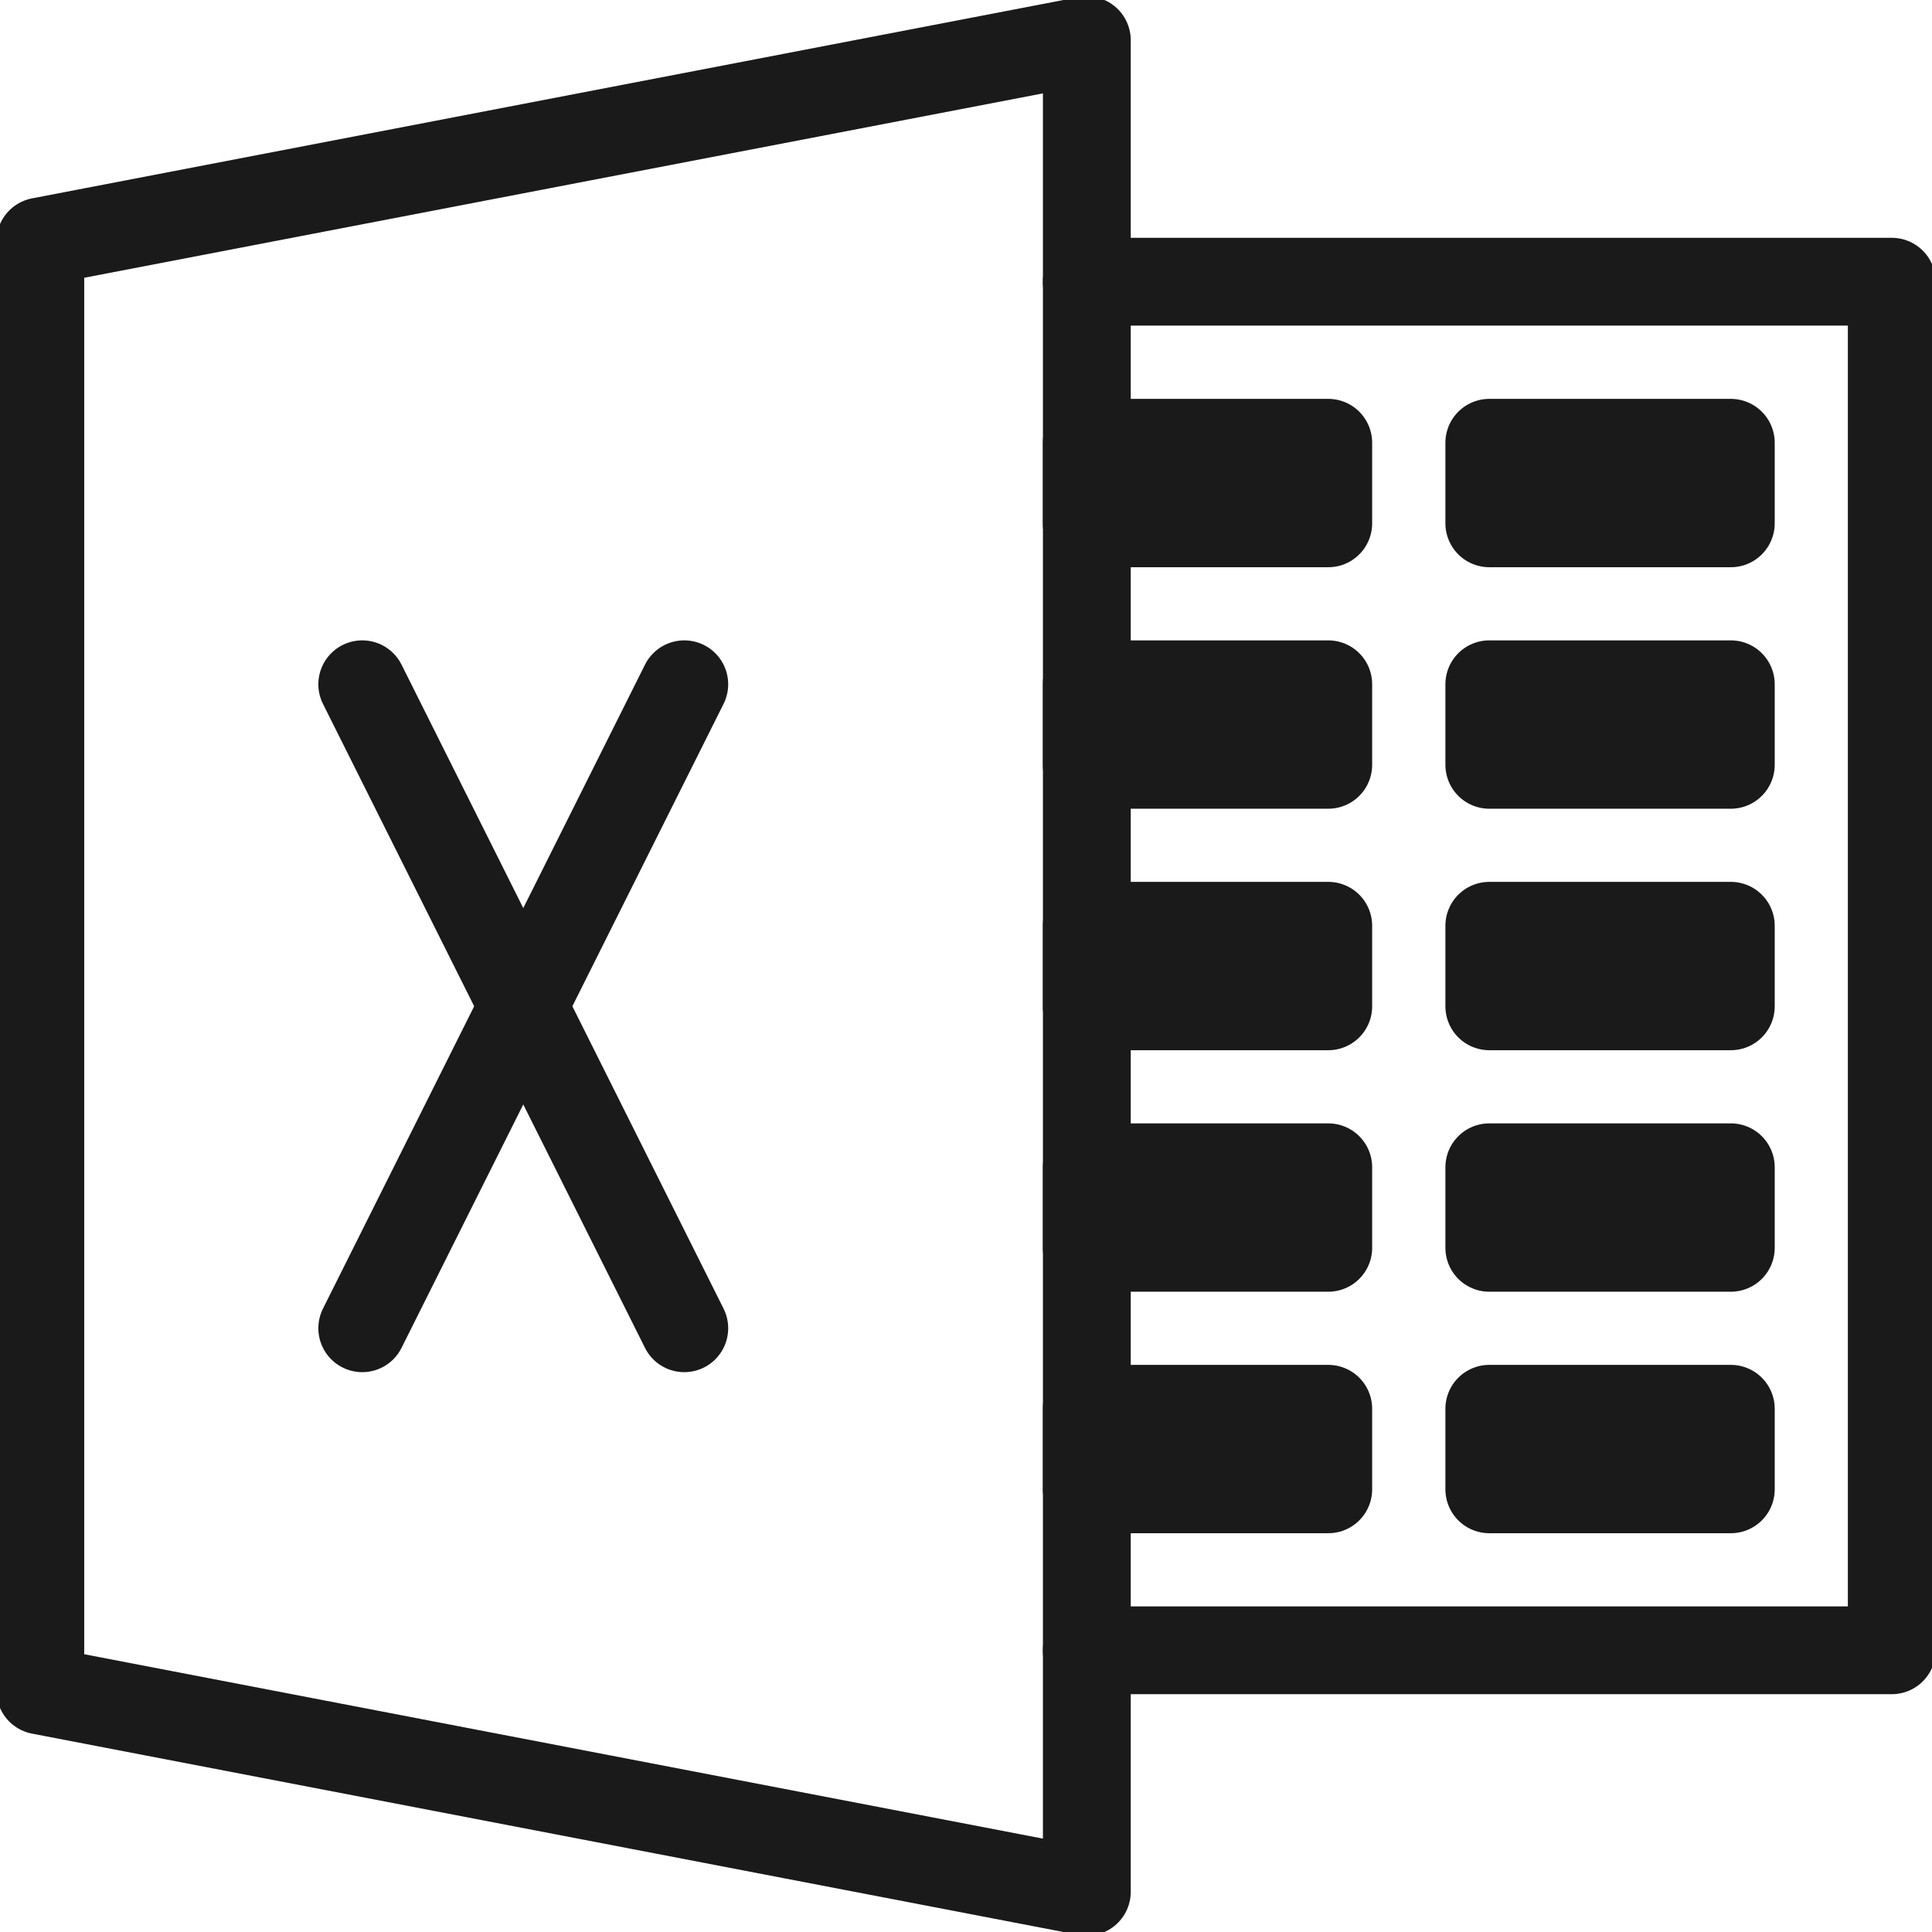<svg width="22" height="22" viewBox="0 0 22 22" fill="none" xmlns="http://www.w3.org/2000/svg">
<path d="M12.376 0.458L0.459 2.75V19.25L12.376 21.542V0.458Z" stroke="#1A1A1A" stroke-linecap="round" stroke-linejoin="round"/>
<path d="M12.375 3.208H21.542V18.792H12.375" stroke="#1A1A1A" stroke-linecap="round" stroke-linejoin="round"/>
<path d="M15.125 5.042H12.375V5.959H15.125V5.042Z" stroke="#1A1A1A" stroke-linecap="round" stroke-linejoin="round"/>
<path d="M19.709 5.042H16.959V5.959H19.709V5.042Z" stroke="#1A1A1A" stroke-linecap="round" stroke-linejoin="round"/>
<path d="M15.125 7.792H12.375V8.709H15.125V7.792Z" stroke="#1A1A1A" stroke-linecap="round" stroke-linejoin="round"/>
<path d="M19.709 7.792H16.959V8.709H19.709V7.792Z" stroke="#1A1A1A" stroke-linecap="round" stroke-linejoin="round"/>
<path d="M15.125 10.542H12.375V11.459H15.125V10.542Z" stroke="#1A1A1A" stroke-linecap="round" stroke-linejoin="round"/>
<path d="M19.709 10.542H16.959V11.459H19.709V10.542Z" stroke="#1A1A1A" stroke-linecap="round" stroke-linejoin="round"/>
<path d="M15.125 13.292H12.375V14.209H15.125V13.292Z" stroke="#1A1A1A" stroke-linecap="round" stroke-linejoin="round"/>
<path d="M19.709 13.292H16.959V14.209H19.709V13.292Z" stroke="#1A1A1A" stroke-linecap="round" stroke-linejoin="round"/>
<path d="M15.125 16.042H12.375V16.959H15.125V16.042Z" stroke="#1A1A1A" stroke-linecap="round" stroke-linejoin="round"/>
<path d="M19.709 16.042H16.959V16.959H19.709V16.042Z" stroke="#1A1A1A" stroke-linecap="round" stroke-linejoin="round"/>
<path d="M4.125 7.792L7.792 15.125" stroke="#1A1A1A" stroke-linecap="round" stroke-linejoin="round"/>
<path d="M4.125 15.125L7.792 7.792" stroke="#1A1A1A" stroke-linecap="round" stroke-linejoin="round"/>
</svg>
